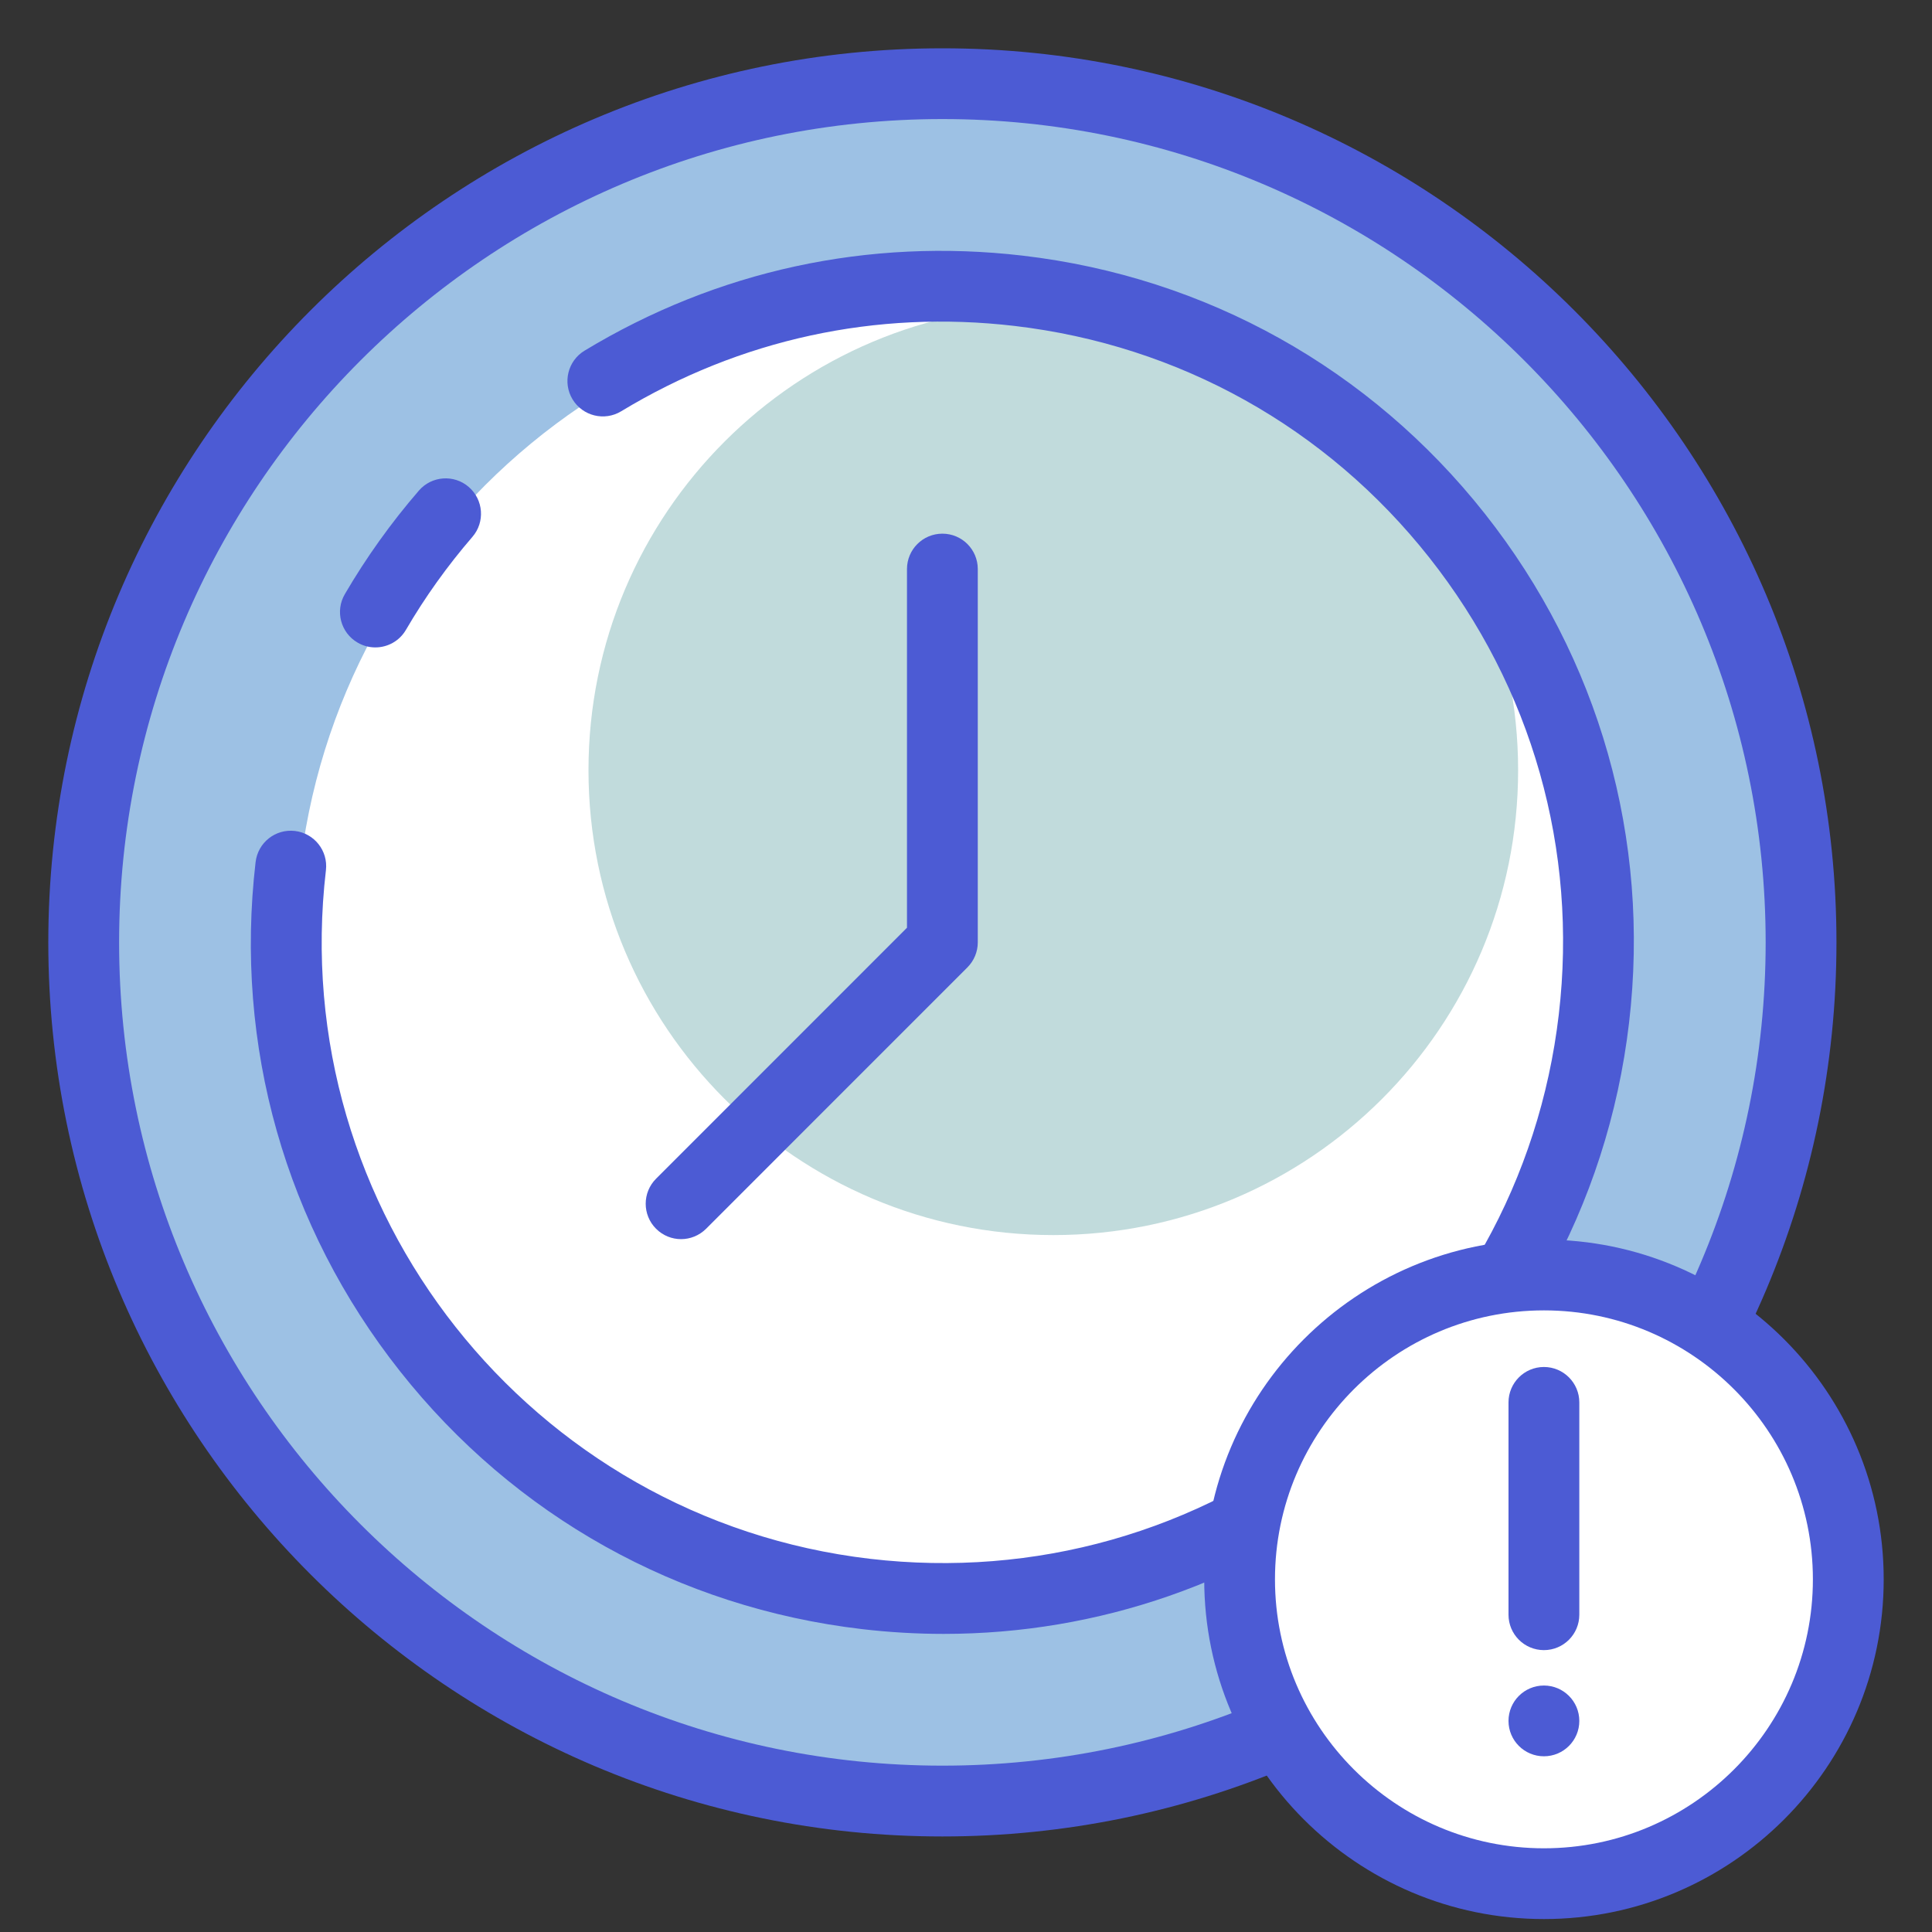 <svg width="40" height="40" viewBox="0 0 40 40" fill="none" xmlns="http://www.w3.org/2000/svg">
<rect x="0" y="0" width="40" height="40" fill="#333333" stroke="none"/>
<path d="M37.288 19.511C37.288 29.33 29.329 37.289 19.51 37.289C9.691 37.289 1.731 29.33 1.731 19.511C1.731 9.692 9.691 1.732 19.51 1.732C29.329 1.732 37.288 9.692 37.288 19.511Z" fill="#9DC1E4"/>
<path d="M19.511 38.022C9.304 38.022 1 29.718 1 19.511C1 9.304 9.304 1 19.511 1C29.718 1 38.022 9.304 38.022 19.511C38.022 29.718 29.718 38.022 19.511 38.022ZM19.511 2.465C10.112 2.465 2.466 10.112 2.466 19.511C2.466 28.91 10.112 36.556 19.511 36.556C28.91 36.556 36.556 28.91 36.556 19.511C36.556 10.112 28.91 2.465 19.511 2.465Z" fill="#4C5BD4"/>
<path d="M32.898 19.511C32.898 26.904 26.905 32.898 19.511 32.898C12.118 32.898 6.124 26.904 6.124 19.511C6.124 12.117 12.118 6.124 19.511 6.124C26.905 6.124 32.898 12.117 32.898 19.511Z" fill="white"/>
<path d="M31.431 15.947C31.431 21.263 27.123 25.571 21.807 25.571C16.492 25.571 12.184 21.263 12.184 15.947C12.184 10.632 16.492 6.323 21.807 6.323C27.123 6.323 31.431 10.632 31.431 15.947Z" fill="#C1DBDC"/>
<path d="M7.771 13.404C7.646 13.404 7.518 13.372 7.403 13.304C7.053 13.1 6.935 12.651 7.139 12.302C7.58 11.546 8.096 10.824 8.672 10.158C8.936 9.851 9.401 9.818 9.705 10.082C10.011 10.347 10.045 10.809 9.781 11.115C9.264 11.714 8.8 12.362 8.404 13.041C8.268 13.274 8.023 13.404 7.771 13.404Z" fill="#4C5BD4"/>
<path d="M19.539 33.828C18.978 33.828 18.412 33.795 17.846 33.729C14.048 33.284 10.651 31.388 8.28 28.388C5.909 25.388 4.848 21.645 5.292 17.847C5.34 17.446 5.7 17.158 6.105 17.204C6.507 17.251 6.795 17.615 6.748 18.017C5.924 25.055 10.979 31.45 18.017 32.274C21.42 32.67 24.785 31.721 27.479 29.592C30.171 27.463 31.874 24.414 32.273 21.005C32.672 17.596 31.72 14.236 29.591 11.543C27.463 8.85 24.413 7.148 21.004 6.748C18.136 6.412 15.322 7.025 12.861 8.515C12.515 8.725 12.064 8.615 11.854 8.268C11.645 7.922 11.755 7.471 12.101 7.261C14.845 5.6 17.98 4.92 21.175 5.293C24.972 5.737 28.369 7.634 30.741 10.634C33.112 13.634 34.173 17.377 33.728 21.175C33.284 24.973 31.387 28.37 28.387 30.741C25.834 32.759 22.744 33.828 19.539 33.828Z" fill="#4C5BD4"/>
<path d="M14.101 25.655C13.913 25.655 13.726 25.583 13.583 25.44C13.297 25.154 13.297 24.69 13.583 24.404L18.778 19.208V11.782C18.778 11.377 19.106 11.049 19.511 11.049C19.916 11.049 20.244 11.377 20.244 11.782V19.511C20.244 19.705 20.166 19.892 20.029 20.029L14.619 25.44C14.475 25.583 14.288 25.655 14.101 25.655Z" fill="#4C5BD4"/>
<path d="M38.267 32.699C38.267 36.179 35.446 39 31.966 39C28.486 39 25.665 36.179 25.665 32.699C25.665 29.219 28.486 26.398 31.966 26.398C35.446 26.398 38.267 29.219 38.267 32.699Z" fill="white"/>
<path d="M31.966 39.732C28.087 39.732 24.932 36.577 24.932 32.699C24.932 28.82 28.087 25.665 31.966 25.665C35.844 25.665 39 28.82 39 32.699C39 36.577 35.844 39.732 31.966 39.732ZM31.966 27.13C28.895 27.13 26.397 29.628 26.397 32.699C26.397 35.769 28.895 38.267 31.966 38.267C35.036 38.267 37.534 35.769 37.534 32.699C37.534 29.628 35.036 27.13 31.966 27.13Z" fill="#4C5BD4"/>
<path d="M31.965 34.164C31.56 34.164 31.232 33.836 31.232 33.431V29.035C31.232 28.631 31.56 28.302 31.965 28.302C32.37 28.302 32.698 28.631 32.698 29.035V33.431C32.698 33.836 32.37 34.164 31.965 34.164Z" fill="#4C5BD4"/>
<path d="M32.698 35.63C32.698 36.034 32.37 36.362 31.965 36.362C31.56 36.362 31.232 36.034 31.232 35.63C31.232 35.225 31.56 34.897 31.965 34.897C32.37 34.897 32.698 35.225 32.698 35.63Z" fill="#4C5BD4"/>
</svg>
